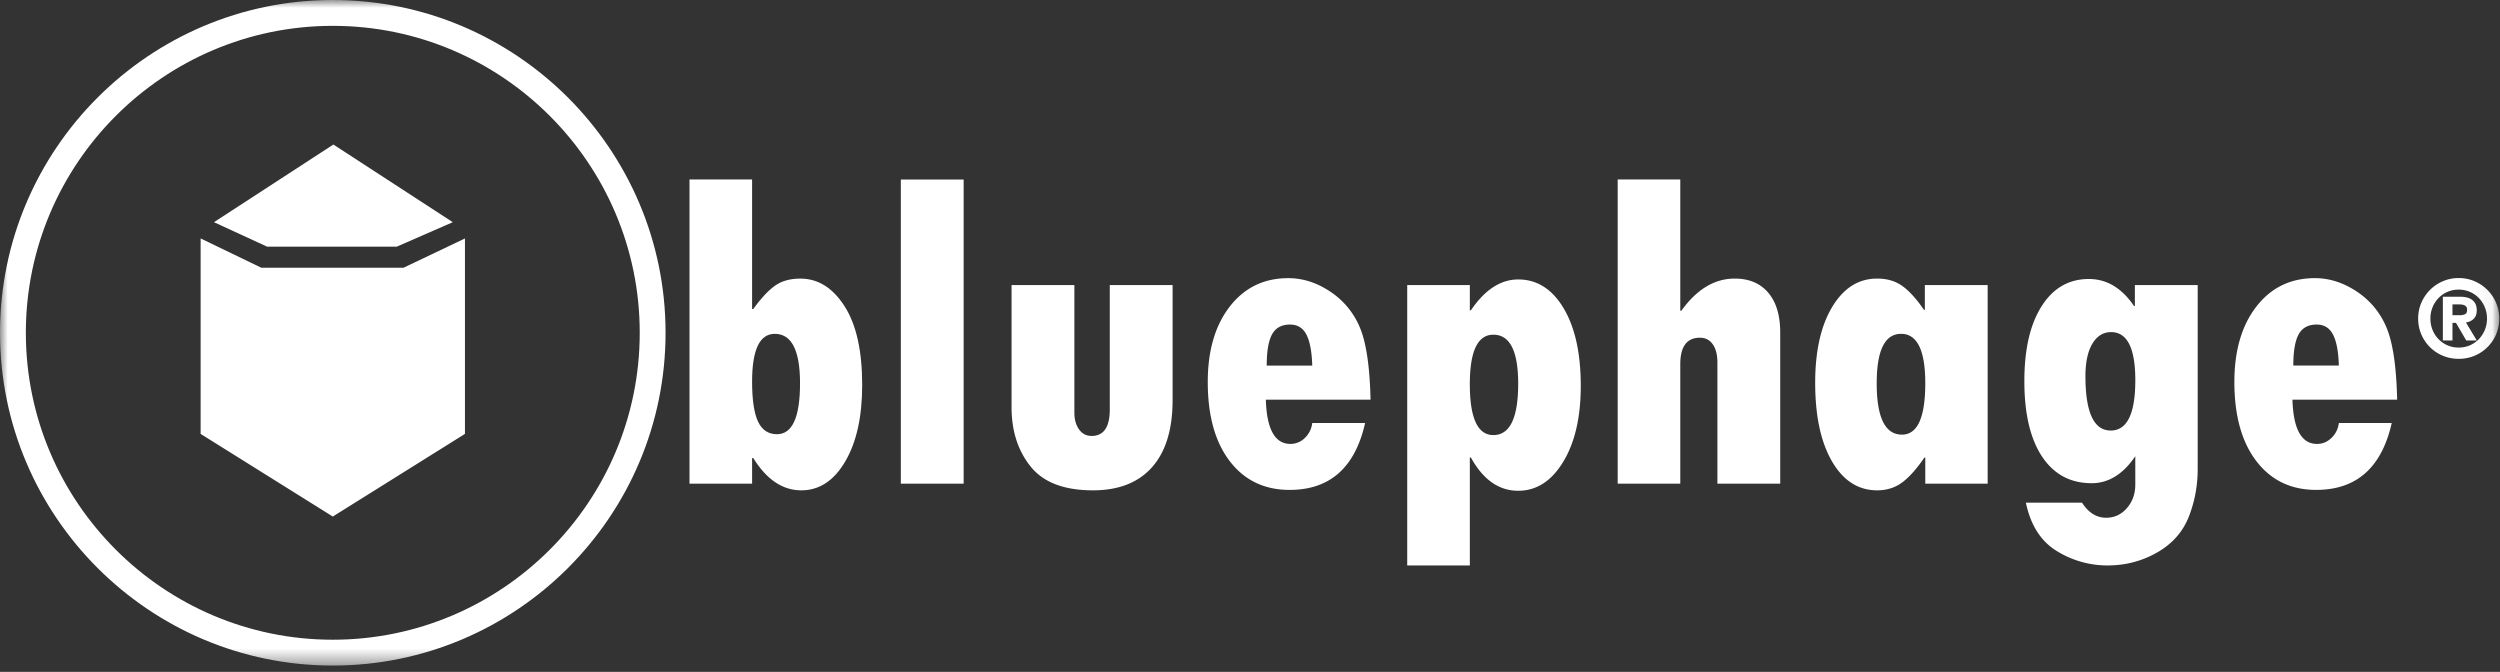 <svg xmlns="http://www.w3.org/2000/svg" xmlns:xlink="http://www.w3.org/1999/xlink" width="160" height="43" viewBox="0 0 160 43">
    <rect x="0" y="0" width="160" height="43" fill="#333333" stroke="none"/>
    <defs>
        <path id="a" d="M0 42.596h159.952V0H0z"/>
    </defs>
    <g fill="none" fill-rule="evenodd">
        <path fill="#FFF" d="M49.724 27.79c-.553 0-.956-.27-1.21-.808-.253-.54-.38-1.394-.38-2.563 0-2.036.484-3.053 1.452-3.053 1.077 0 1.616 1.054 1.616 3.164 0 2.172-.493 3.26-1.478 3.26m1.505-9.96c-.672 0-1.222.156-1.65.469-.429.313-.887.806-1.375 1.478h-.07v-8.29h-4.006v19.466h4.007V29.31h.069c.857 1.382 1.884 2.072 3.08 2.072 1.152 0 2.089-.617 2.812-1.851.723-1.234 1.084-2.864 1.084-4.89 0-2.192-.377-3.876-1.133-5.05-.755-1.174-1.694-1.76-2.818-1.76"/>
        <mask id="b" fill="#fff">
            <use xlink:href="#a"/>
        </mask>
        <path fill="#FFF" d="M57.653 30.953h4.02V11.488h-4.02zM25.389 15.788l3.589-1.568-7.642-4.97-7.642 4.97 3.404 1.568z" mask="url(#b)"/>
        <path fill="#FFF" d="M21.298 40.942c-10.833 0-19.644-8.812-19.644-19.644 0-10.832 8.811-19.644 19.644-19.644 10.832 0 19.645 8.812 19.645 19.644 0 10.832-8.813 19.644-19.645 19.644m0-40.942C9.555 0 0 9.554 0 21.298c0 11.744 9.555 21.298 21.298 21.298 11.744 0 21.298-9.554 21.298-21.298C42.596 9.554 33.042 0 21.298 0" mask="url(#b)"/>
        <path fill="#FFF" d="M16.723 17.134L12.84 15.26v12.51l8.459 5.289 8.458-5.29V15.261l-3.93 1.873zM95.575 27.845c-1.005 0-1.506-1.087-1.506-3.26 0-2.11.501-3.164 1.506-3.164 1.059 0 1.589 1.045 1.589 3.136 0 2.192-.53 3.288-1.59 3.288m1.59-9.96c-1.124 0-2.133.658-3.026 1.975h-.069v-1.616h-4.007v17.945h4.007v-6.907h.069c.782 1.418 1.791 2.127 3.026 2.127 1.168 0 2.13-.617 2.88-1.851s1.125-2.856 1.125-4.863c0-2.081-.365-3.737-1.097-4.967-.732-1.229-1.703-1.843-2.908-1.843M135.085 27.554c-1.078 0-1.617-1.16-1.617-3.48 0-.885.147-1.576.442-2.074.295-.497.696-.745 1.203-.745 1.03 0 1.547 1.028 1.547 3.08 0 2.147-.525 3.22-1.575 3.22zm1.547-7.97h-.055c-.783-1.151-1.745-1.728-2.887-1.728-1.28 0-2.29.58-3.025 1.741-.738 1.16-1.106 2.758-1.106 4.793 0 2.083.378 3.692 1.133 4.83.755 1.137 1.814 1.705 3.177 1.705 1.078 0 2.008-.575 2.79-1.726v1.81c0 .598-.18 1.102-.538 1.512-.36.41-.801.615-1.326.615-.618 0-1.133-.323-1.547-.967h-3.593c.305 1.445.963 2.477 1.976 3.094a6.141 6.141 0 0 0 3.246.926c1.152 0 2.211-.277 3.178-.83.967-.552 1.641-1.312 2.024-2.278.382-.968.573-1.99.573-3.067v-11.77h-4.02v1.34zM121.726 27.817c-1.078 0-1.617-1.096-1.617-3.287 0-2.11.521-3.164 1.562-3.164 1.031 0 1.547 1.054 1.547 3.164 0 2.191-.498 3.287-1.492 3.287zm1.464-7.985h-.055c-.479-.7-.94-1.208-1.382-1.526-.442-.319-.98-.477-1.616-.477-1.188 0-2.146.604-2.873 1.81-.728 1.206-1.092 2.827-1.092 4.863 0 2.118.36 3.794 1.077 5.028.72 1.234 1.682 1.851 2.888 1.851.617 0 1.153-.17 1.61-.51.456-.342.927-.872 1.416-1.59h.055v1.672h3.992v-12.71h-4.02v1.589zM71.026 26.2c0 1.133-.387 1.7-1.16 1.7-.341 0-.61-.14-.809-.422-.197-.28-.297-.633-.297-1.057v-8.177h-4.02v7.819c0 1.52.408 2.785 1.223 3.798.815 1.014 2.143 1.52 3.985 1.52 1.649 0 2.91-.495 3.786-1.485.875-.99 1.312-2.42 1.312-4.29v-7.362h-4.02V26.2zM147.117 21.393c.23-.414.613-.622 1.148-.622.478 0 .828.215 1.049.643.221.428.346 1.09.373 1.982h-2.915c0-.92.115-1.589.345-2.003m2.086 6.645c-.266.25-.571.373-.911.373-.995 0-1.52-.943-1.575-2.832h6.7c-.046-2.081-.267-3.606-.663-4.572a5.072 5.072 0 0 0-1.892-2.329c-.867-.584-1.77-.877-2.709-.877-1.556 0-2.803.606-3.743 1.817-.94 1.21-1.41 2.82-1.41 4.828 0 2.155.47 3.845 1.41 5.07s2.214 1.837 3.827 1.837c2.578 0 4.19-1.427 4.834-4.282h-3.384a1.573 1.573 0 0 1-.484.967M111.02 17.83c-1.29 0-2.428.685-3.413 2.057h-.069v-8.4h-4.006v19.466h4.006v-7.64c0-1.133.419-1.699 1.257-1.699.35 0 .624.14.822.421.198.282.297.67.297 1.168v7.75h4.02v-9.67c0-1.096-.255-1.946-.767-2.55-.51-.602-1.227-.904-2.148-.904M81.07 23.397c0-.92.115-1.59.344-2.004.23-.414.613-.621 1.147-.621.479 0 .829.214 1.05.642.221.428.346 1.09.373 1.983h-2.915zm5.981-2.39a5.08 5.08 0 0 0-1.892-2.328c-.866-.585-1.77-.877-2.708-.877-1.557 0-2.804.605-3.744 1.816-.94 1.211-1.41 2.82-1.41 4.829 0 2.154.47 3.844 1.41 5.07.94 1.224 2.215 1.837 3.827 1.837 2.578 0 4.19-1.428 4.834-4.283h-3.384a1.573 1.573 0 0 1-.483.967 1.304 1.304 0 0 1-.912.373c-.995 0-1.52-.944-1.575-2.832h6.7c-.046-2.08-.267-3.605-.663-4.573zM157.427 20.173a.78.78 0 0 0 .335-.063c.089-.042.133-.138.133-.287 0-.079-.016-.14-.048-.185a.32.32 0 0 0-.13-.102.625.625 0 0 0-.174-.045 1.814 1.814 0 0 0-.179-.01h-.406v.692h.47zm.007-1.182c.364 0 .634.074.811.224.178.149.267.363.267.643 0 .238-.067.42-.2.549a.832.832 0 0 1-.493.228l.693 1.154h-.672l-.658-1.127h-.224v1.127h-.615v-2.798h1.091zm-1.753 2.116a1.791 1.791 0 0 0 .951.99c.223.098.463.147.725.147.26 0 .502-.05.725-.147.22-.098.411-.231.573-.399a1.903 1.903 0 0 0 .514-1.308 1.904 1.904 0 0 0-.514-1.308 1.779 1.779 0 0 0-1.298-.546 1.77 1.77 0 0 0-1.298.546 1.845 1.845 0 0 0-.378.59 1.904 1.904 0 0 0-.135.718c0 .251.044.49.135.717zm-.716-1.728a2.61 2.61 0 0 1 1.381-1.381 2.533 2.533 0 0 1 1.01-.203c.36 0 .698.067 1.012.203a2.6 2.6 0 0 1 1.381 3.403 2.55 2.55 0 0 1-1.381 1.368c-.314.13-.652.196-1.012.196-.358 0-.695-.066-1.01-.196a2.56 2.56 0 0 1-1.381-1.368 2.536 2.536 0 0 1-.203-1.01c0-.36.067-.697.203-1.012z" mask="url(#b)"/>
    </g>
</svg>

